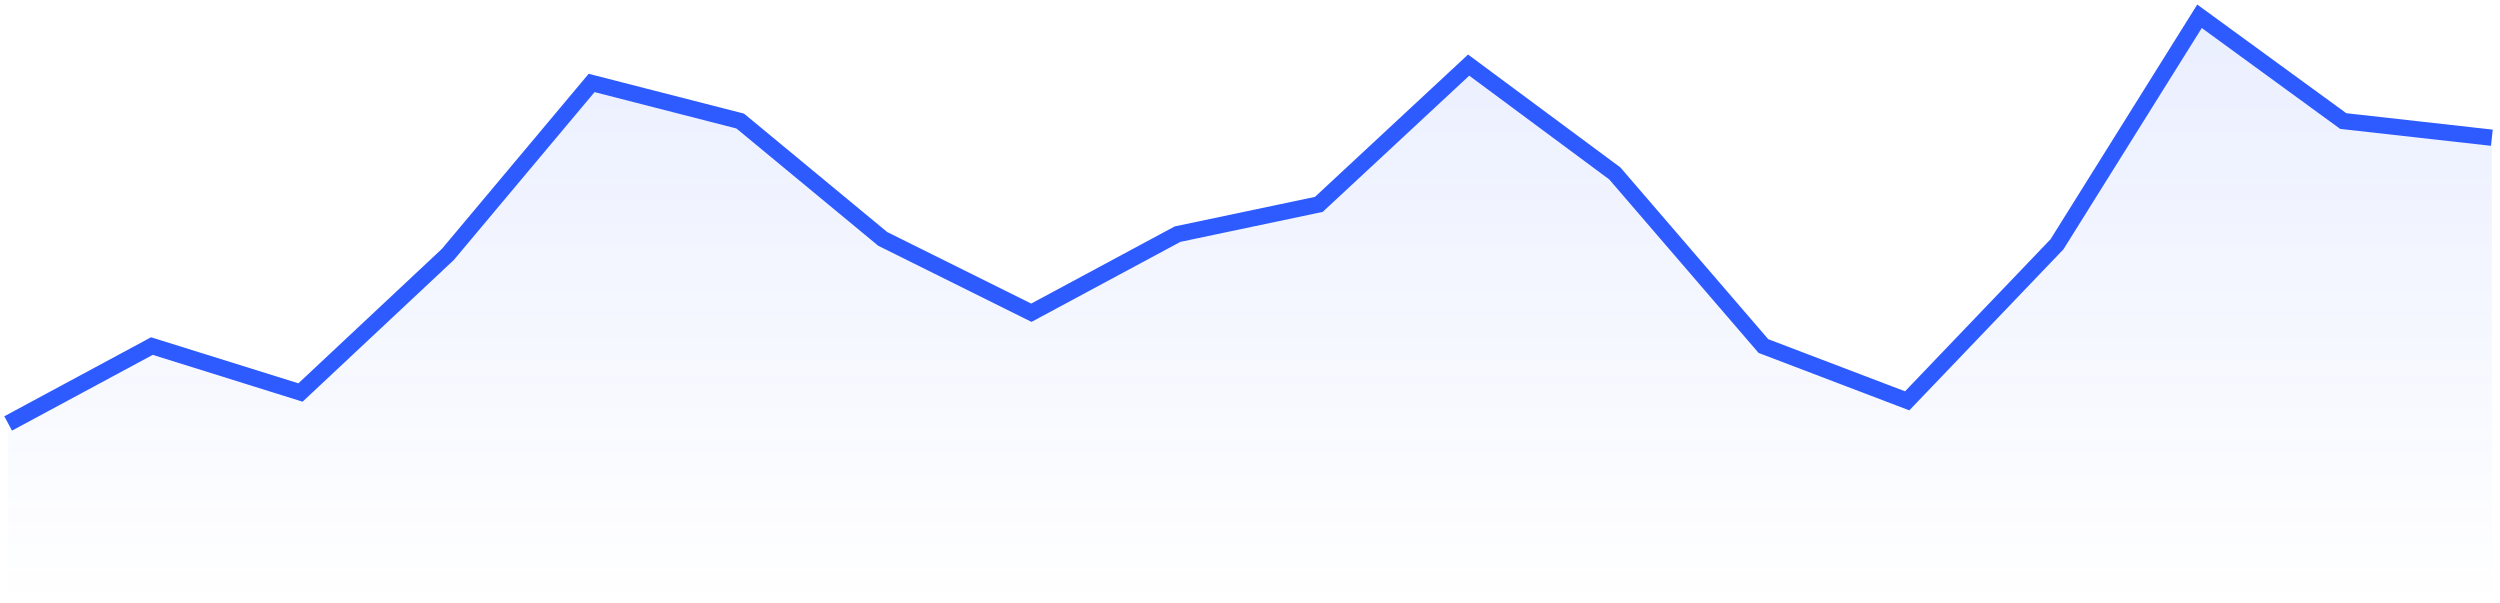 <?xml version="1.0" encoding="UTF-8"?>
<svg width="307px" height="74px" viewBox="0 0 307 74" version="1.1" xmlns="http://www.w3.org/2000/svg" xmlns:xlink="http://www.w3.org/1999/xlink">
    <!-- Generator: Sketch 52.5 (67469) - http://www.bohemiancoding.com/sketch -->
    <title>Blue</title>
    <desc>Created with Sketch.</desc>
    <defs>
        <linearGradient x1="50%" y1="0%" x2="50%" y2="100%" id="linearGradient-1">
            <stop stop-color="#2E5BFF" offset="0%"></stop>
            <stop stop-color="#2E5BFF" stop-opacity="0" offset="100%"></stop>
        </linearGradient>
    </defs>
    <g id="Mockups-Medium" stroke="none" stroke-width="1" fill="none" fill-rule="evenodd">
        <g id="Artboard" transform="translate(-1115, -524)">
            <g id="Group-4" transform="translate(305, 264)">
                <g id="Blue" transform="translate(811, 262)">
                    <polyline id="Path-5" fill-opacity="0.1" fill="url(#linearGradient-1)" points="0 50.353 17.651 40.783 35.9 46.525 54 29.446 71.65 8.245 89.899 12.956 107.401 27.532 125.65 36.66 143.6 26.943 160.951 23.262 179.35 6.036 197.3 19.434 215.549 40.783 233.2 47.555 251.599 28.194 269.1 0 286.751 12.956 305 15.017 305 72 1.70056329e-14 72"></polyline>
                    <polyline id="Path-5" stroke="#2E5BFF" stroke-width="2" points="0 50 17.651 40.497 35.9 46.199 54 29.24 71.65 8.187 89.899 12.865 107.401 27.339 125.65 36.404 143.6 26.754 160.951 23.099 179.35 5.994 197.3 19.298 215.549 40.497 233.2 47.222 251.599 27.997 269.1 0 286.751 12.865 305 14.912"></polyline>
                </g>
            </g>
        </g>
    </g>
</svg>